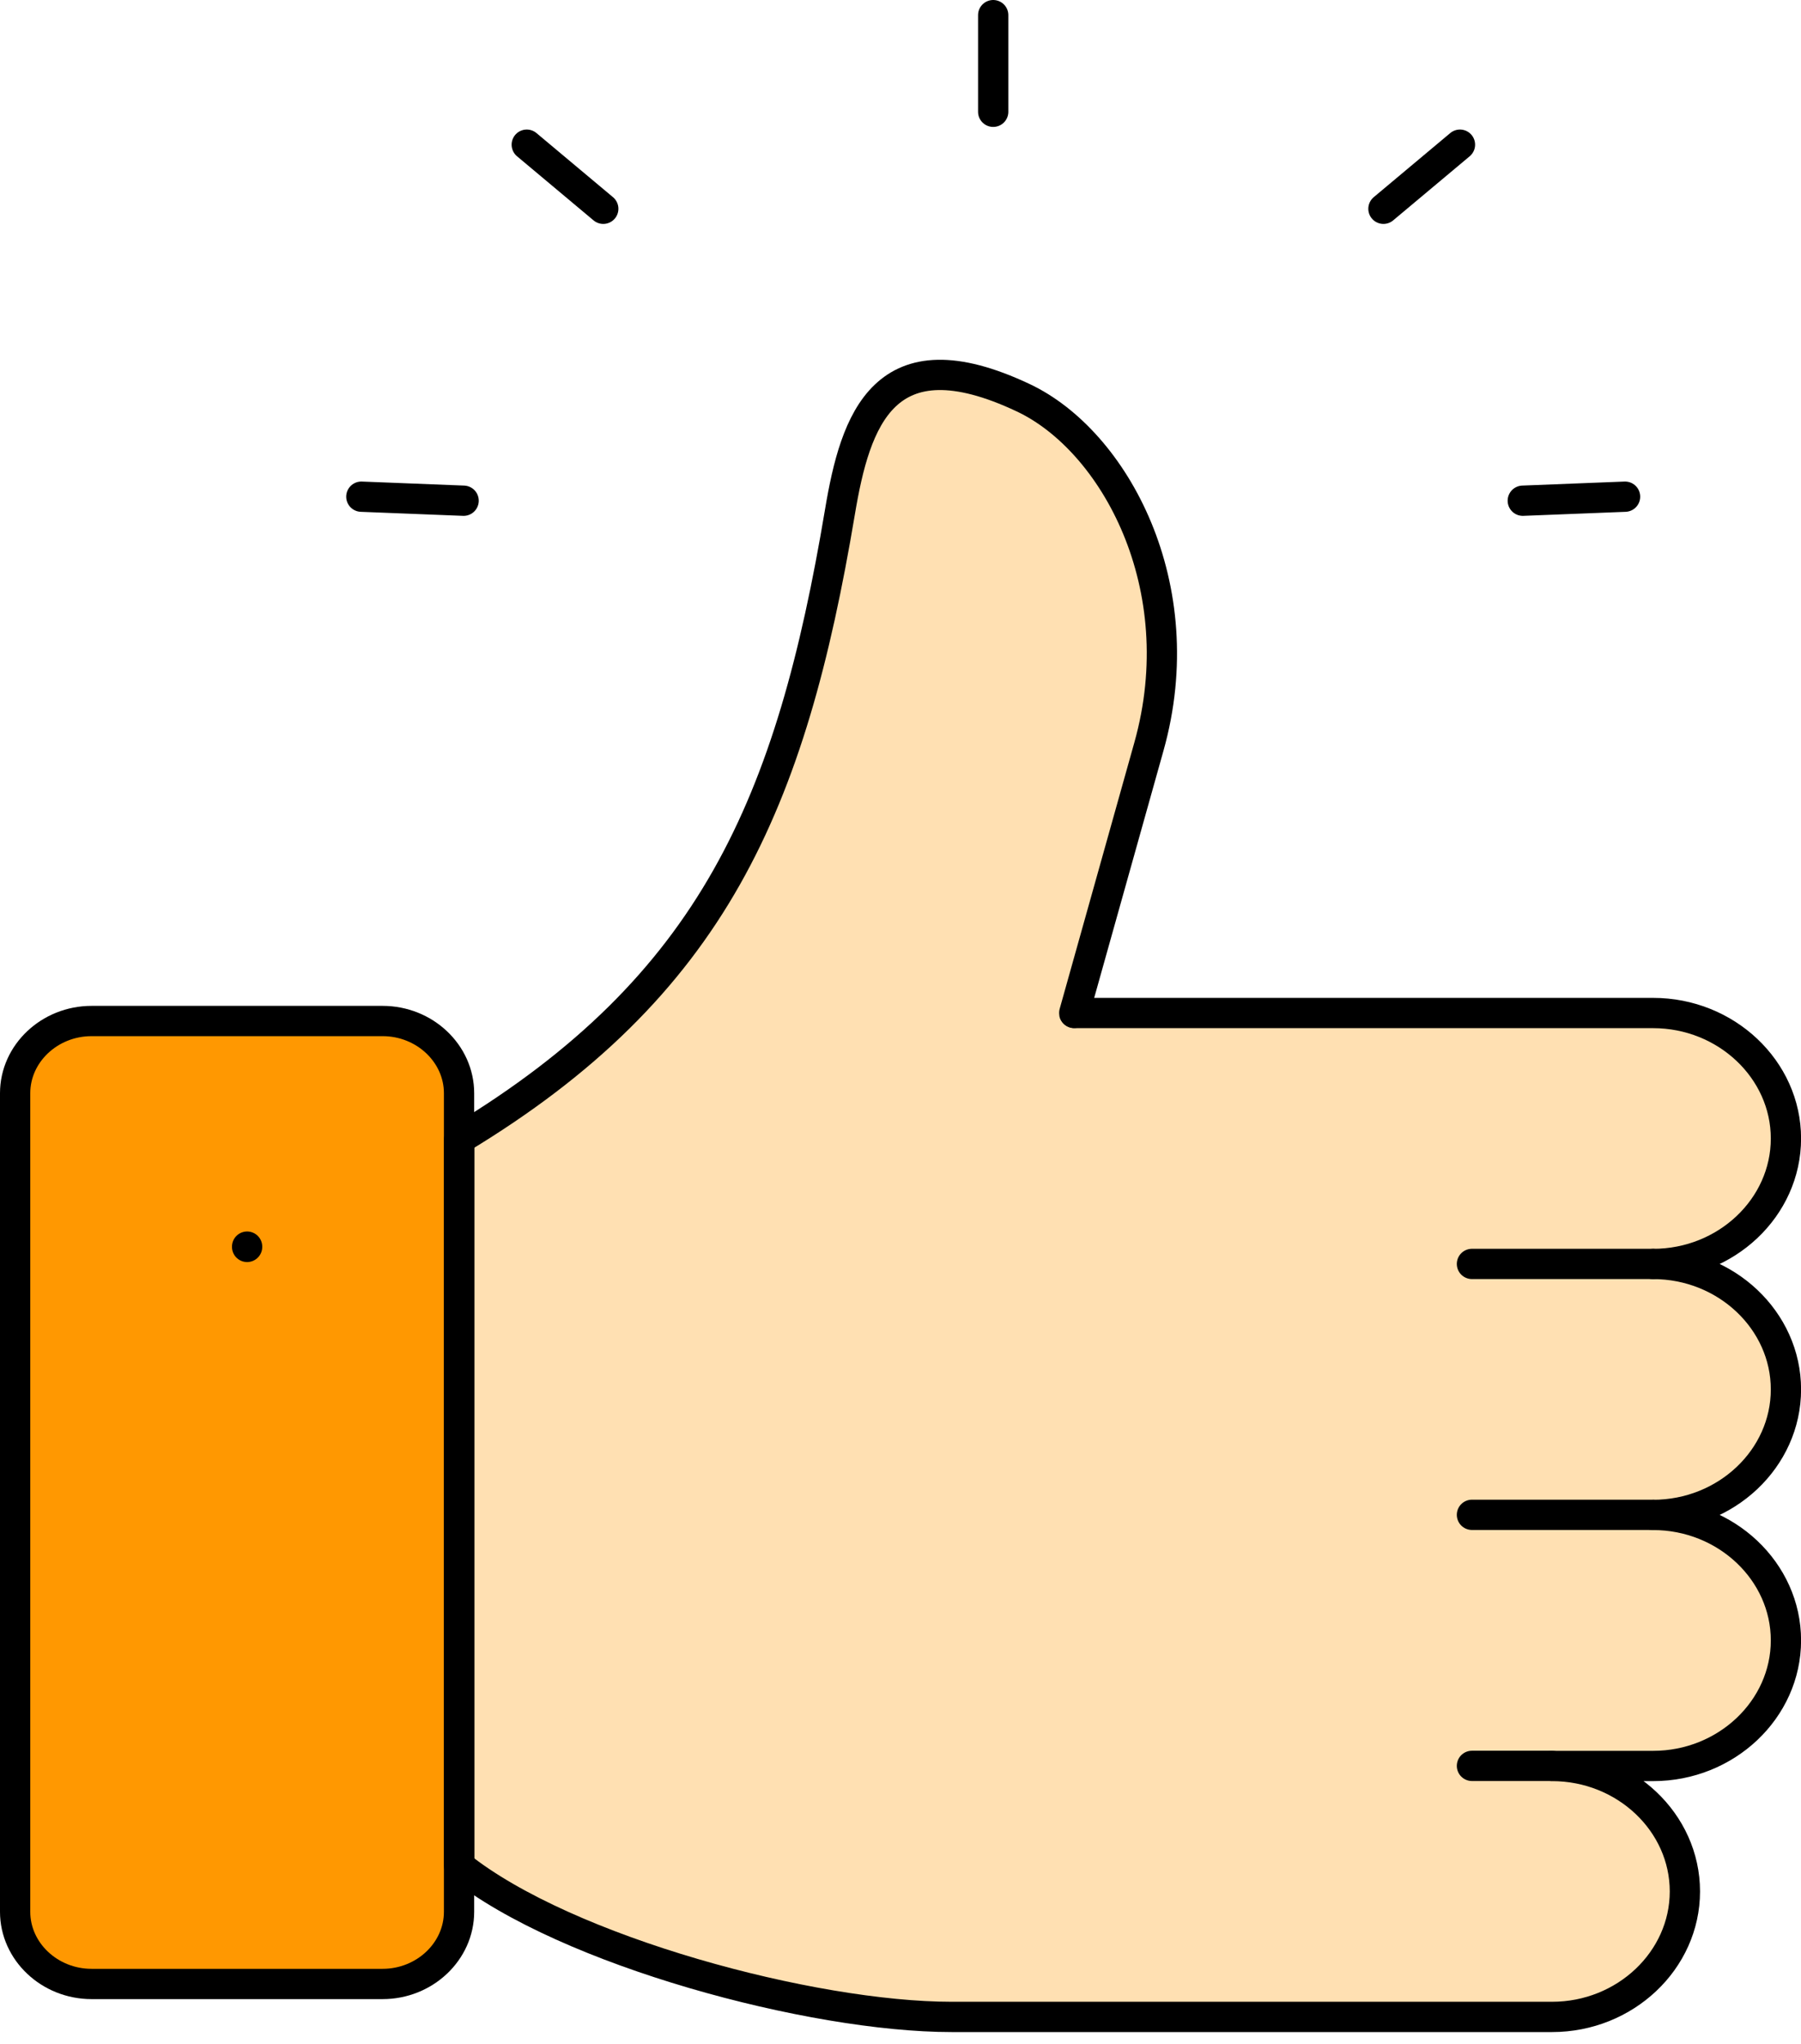 <svg width="119" height="135" viewBox="0 0 119 135" fill="none" xmlns="http://www.w3.org/2000/svg">
<path d="M73.588 68.715L66.004 61.131L30.25 75.216V123.429L54.627 118.012L73.588 68.715Z" fill="#FFE0B2"/>
<path d="M70.981 66.904H109.231C114.053 66.904 118.005 70.636 118.005 75.191C118.005 79.753 114.053 83.477 109.231 83.477C114.053 83.477 118.005 87.209 118.005 91.764C118.005 96.326 114.053 100.051 109.231 100.051C114.053 100.051 118.005 103.783 118.005 108.337C118.005 112.899 114.053 116.632 109.231 116.632H102.553C107.376 116.632 111.328 120.356 111.328 124.918C111.328 129.473 107.376 133.205 102.553 133.205H62.868C53.675 133.205 37.425 128.879 30.344 123.227" fill="#FFE0B2"/>
<path d="M70.981 66.904H109.231C114.053 66.904 118.005 70.636 118.005 75.191C118.005 79.753 114.053 83.477 109.231 83.477C114.053 83.477 118.005 87.209 118.005 91.764C118.005 96.326 114.053 100.051 109.231 100.051C114.053 100.051 118.005 103.783 118.005 108.337C118.005 112.899 114.053 116.632 109.231 116.632H102.553C107.376 116.632 111.328 120.356 111.328 124.918C111.328 129.473 107.376 133.205 102.553 133.205H62.868C53.675 133.205 37.425 128.879 30.344 123.227" stroke="black" stroke-width="2" stroke-miterlimit="10" stroke-linecap="round" stroke-linejoin="round"/>
<path d="M30.344 75.235C47.134 65.12 52.271 53.063 55.497 33.824C56.513 27.731 58.408 21.928 67.61 26.269C73.65 29.117 78.884 38.729 75.916 49.301L70.981 66.895" fill="#FFE0B2"/>
<path d="M30.344 75.235C47.134 65.12 52.271 53.063 55.497 33.824C56.513 27.731 58.408 21.928 67.61 26.269C73.65 29.117 78.884 38.729 75.916 49.301L70.981 66.895" stroke="black" stroke-width="2" stroke-miterlimit="10" stroke-linecap="round" stroke-linejoin="round"/>
<path d="M109.218 83.475H97.258" stroke="black" stroke-width="2" stroke-miterlimit="10" stroke-linecap="round" stroke-linejoin="round"/>
<path d="M109.218 100.045H97.258" stroke="black" stroke-width="2" stroke-miterlimit="10" stroke-linecap="round" stroke-linejoin="round"/>
<path d="M102.54 116.625H97.258" stroke="black" stroke-width="2" stroke-miterlimit="10" stroke-linecap="round" stroke-linejoin="round"/>
<path d="M25.282 131.029H6.049C3.274 131.029 1 128.881 1 126.261V72.2C1 69.58 3.274 67.432 6.049 67.432H25.282C28.057 67.432 30.331 69.58 30.331 72.2V126.261C30.331 128.881 28.057 131.029 25.282 131.029Z" fill="#FF9801" stroke="black" stroke-width="2" stroke-miterlimit="10" stroke-linecap="round" stroke-linejoin="round"/>
<path d="M30.344 75.242V123.226" stroke="black" stroke-width="2" stroke-miterlimit="10" stroke-linecap="round" stroke-linejoin="round"/>
<path d="M16.328 82.332V82.351" stroke="black" stroke-width="2" stroke-miterlimit="10" stroke-linecap="round" stroke-linejoin="round"/>
<path d="M39.861 13.789L34.805 9.555M91.41 13.789L96.466 9.555" stroke="black" stroke-width="2" stroke-miterlimit="10" stroke-linecap="round" stroke-linejoin="round"/>
<path d="M65.625 7.383V1" stroke="black" stroke-width="2" stroke-miterlimit="10" stroke-linecap="round" stroke-linejoin="round"/>
<path d="M23.875 32.803L30.633 33.069" stroke="black" stroke-width="2" stroke-miterlimit="10" stroke-linecap="round" stroke-linejoin="round"/>
<path d="M107.375 32.803L100.617 33.069" stroke="black" stroke-width="2" stroke-miterlimit="10" stroke-linecap="round" stroke-linejoin="round"/>
</svg>
